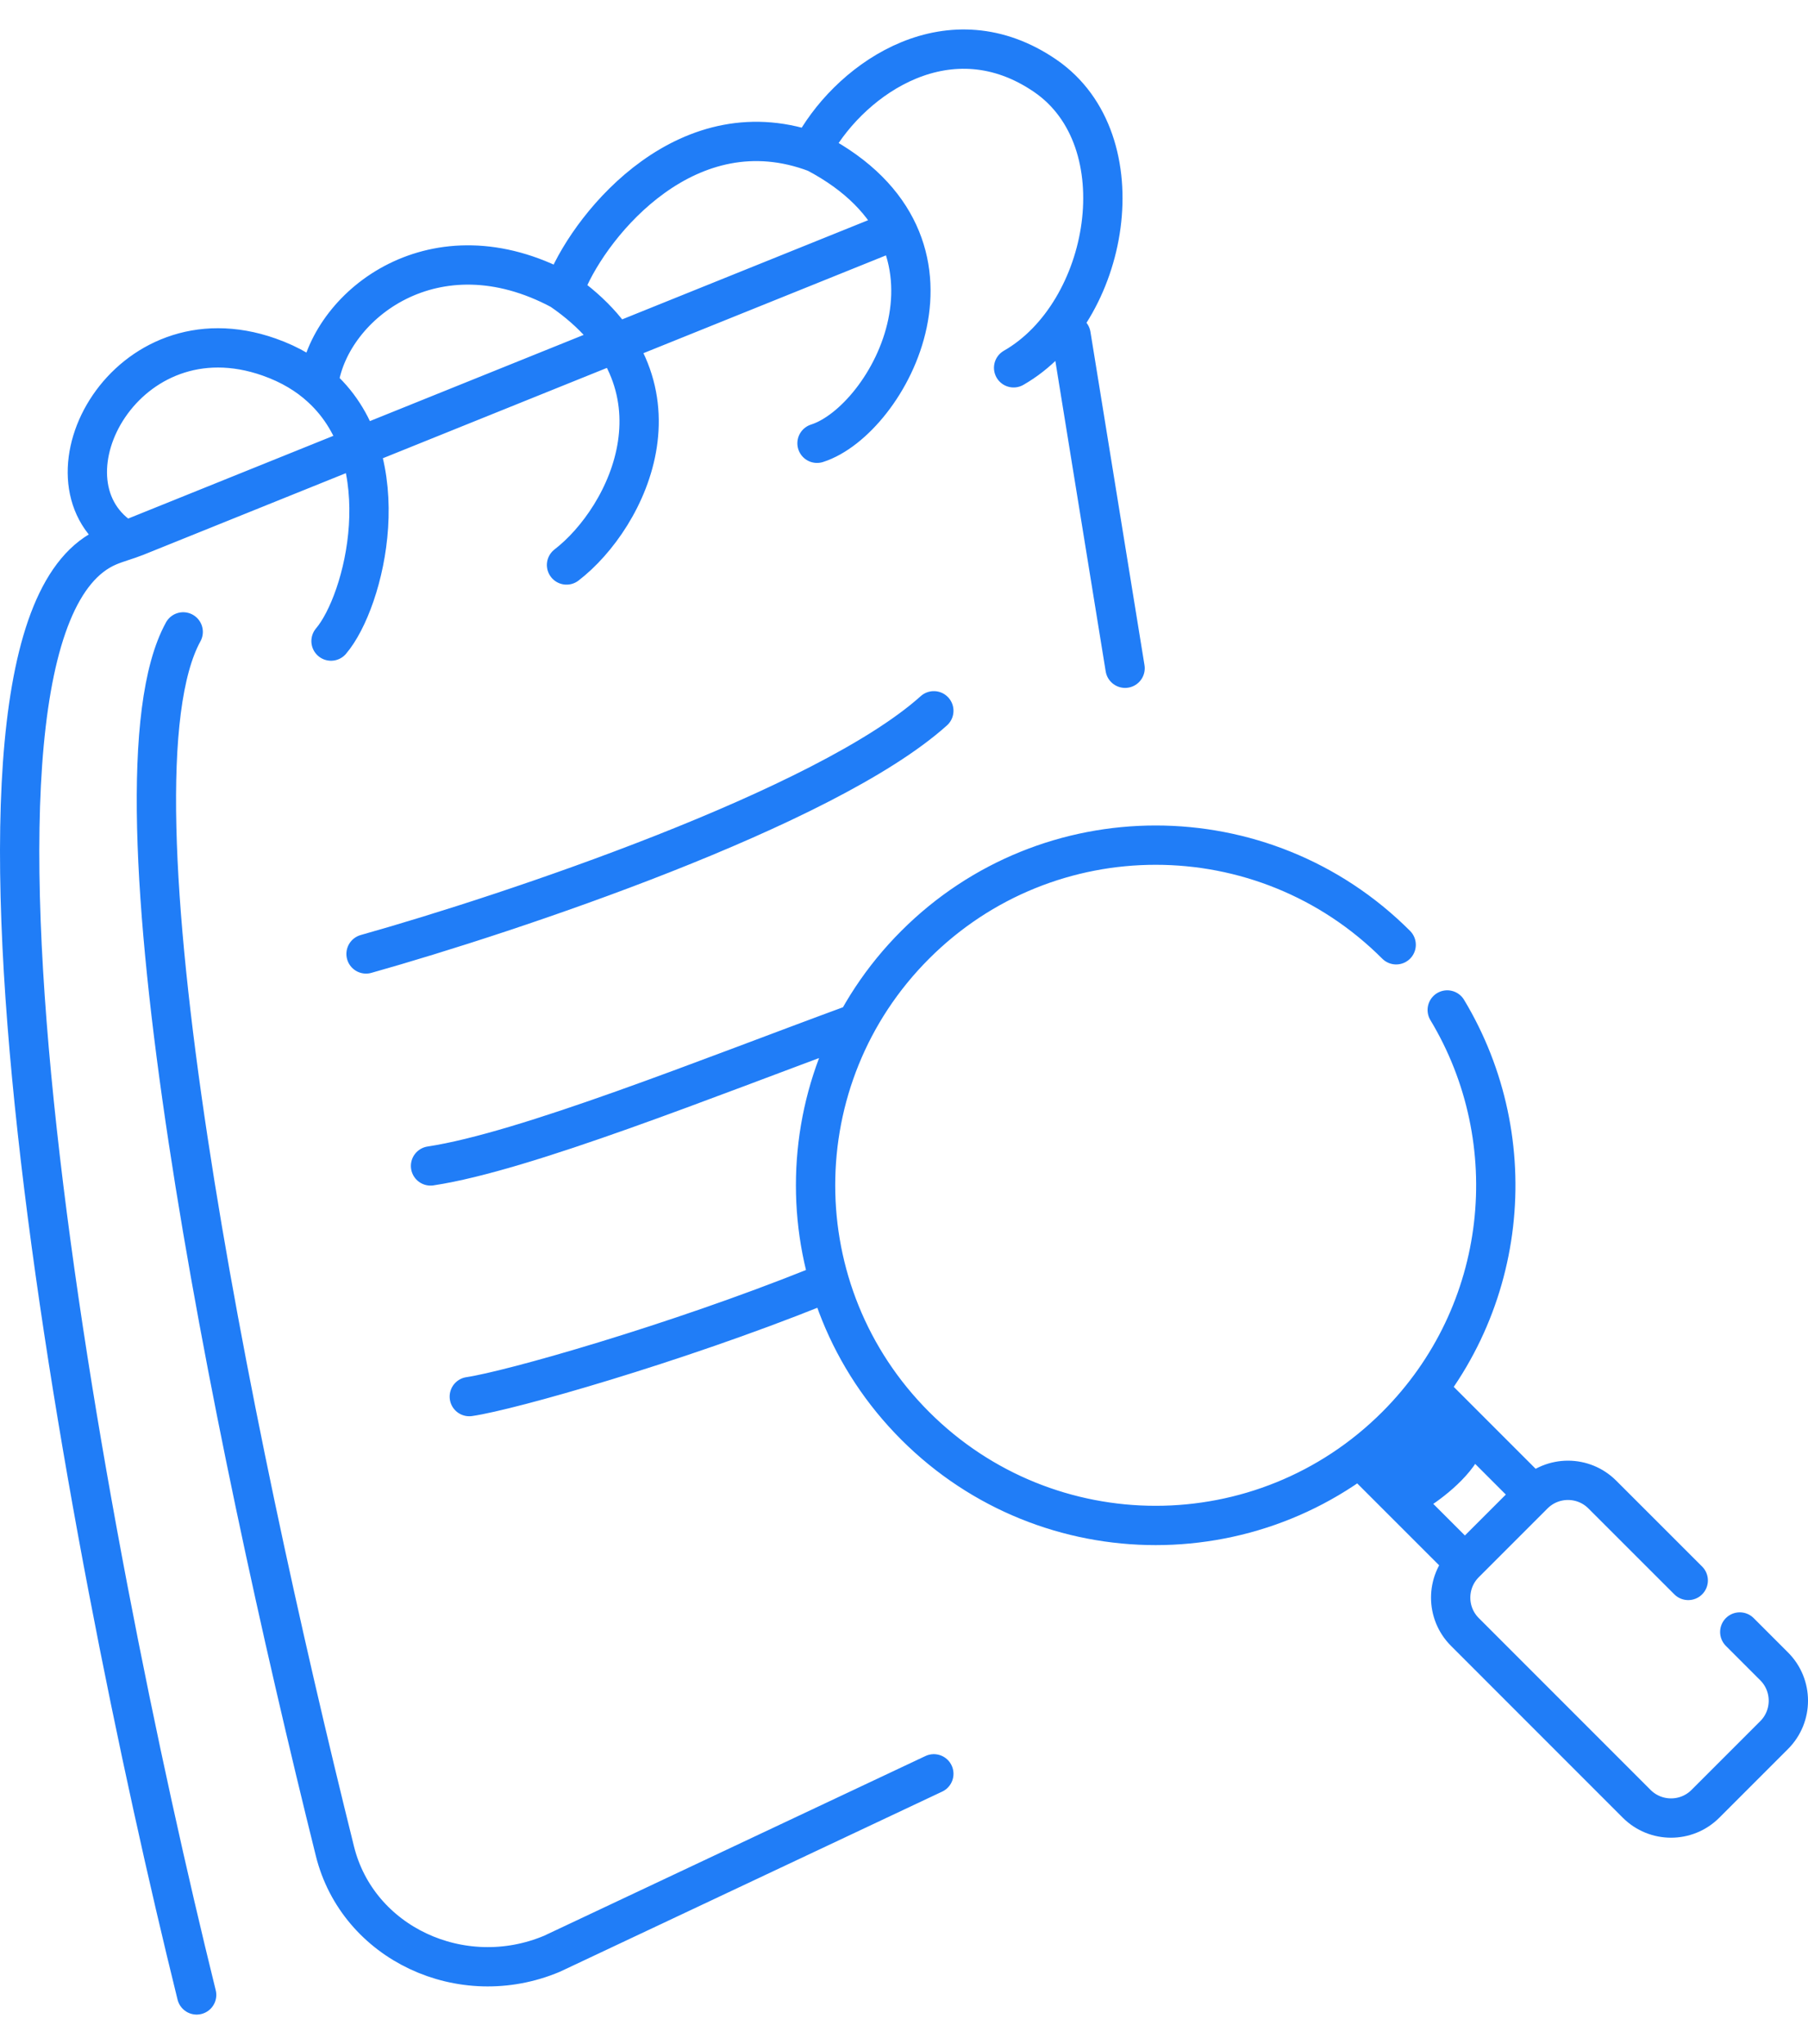 <svg width="46" height="52" viewBox="0 0 46 52" fill="none" xmlns="http://www.w3.org/2000/svg">
<path d="M35.522 24.035C32.143 20.655 26.664 20.655 23.285 24.035C19.905 27.414 19.905 32.893 23.285 36.272C26.664 39.652 32.143 39.652 35.522 36.272C38.392 33.403 38.825 29.02 36.821 25.693M36.397 35.398L39.019 38.021M39.019 38.021L37.271 39.769M39.019 38.021C39.502 37.538 40.285 37.538 40.767 38.021L42.953 40.206M34.648 37.147L37.271 39.769M37.271 39.769C36.788 40.252 36.788 41.035 37.271 41.517L41.641 45.888C42.124 46.371 42.907 46.371 43.39 45.888L45.138 44.14C45.621 43.657 45.621 42.874 45.138 42.391L44.264 41.517M35.522 37.549C35.791 37.454 36.491 37.111 36.837 36.35M35.178 37.147C35.437 37.034 36.044 36.638 36.397 35.96M35.908 38.021C36.262 37.819 37.029 37.269 37.271 36.687M5.003 50.75C2.141 39.174 -2.203 16.006 2.762 13.899C2.988 13.804 3.234 13.741 3.462 13.65L22.337 6.04M27.25 8.521L28.625 17M4.661 16.075C2.527 19.958 5.844 36.33 8.521 47.092C9.103 49.438 11.747 50.668 14.043 49.703L23.759 45.125M8.422 16.309C9.288 15.291 10.182 11.698 8.173 9.86C7.826 9.54 7.39 9.274 6.85 9.084C3.206 7.796 0.881 12.17 3.073 13.675M8.116 9.7C8.427 7.728 11.077 5.668 14.271 7.378C17.703 9.723 15.979 13.17 14.414 14.373M14.416 7.209C15.067 5.654 17.523 2.656 20.762 3.888C25.113 6.181 22.608 10.699 20.787 11.277M20.725 3.674C21.714 1.946 24.182 0.277 26.593 1.928C29.003 3.58 28.238 7.956 25.789 9.357M9.313 24.268C12.98 23.237 21.003 20.557 23.759 18.082M10.954 29.661C13.353 29.3 18.015 27.418 21.677 26.072M11.94 35.529C12.996 35.374 17.159 34.188 20.75 32.75" stroke="#207DF7" stroke-linecap="round"/>
</svg>